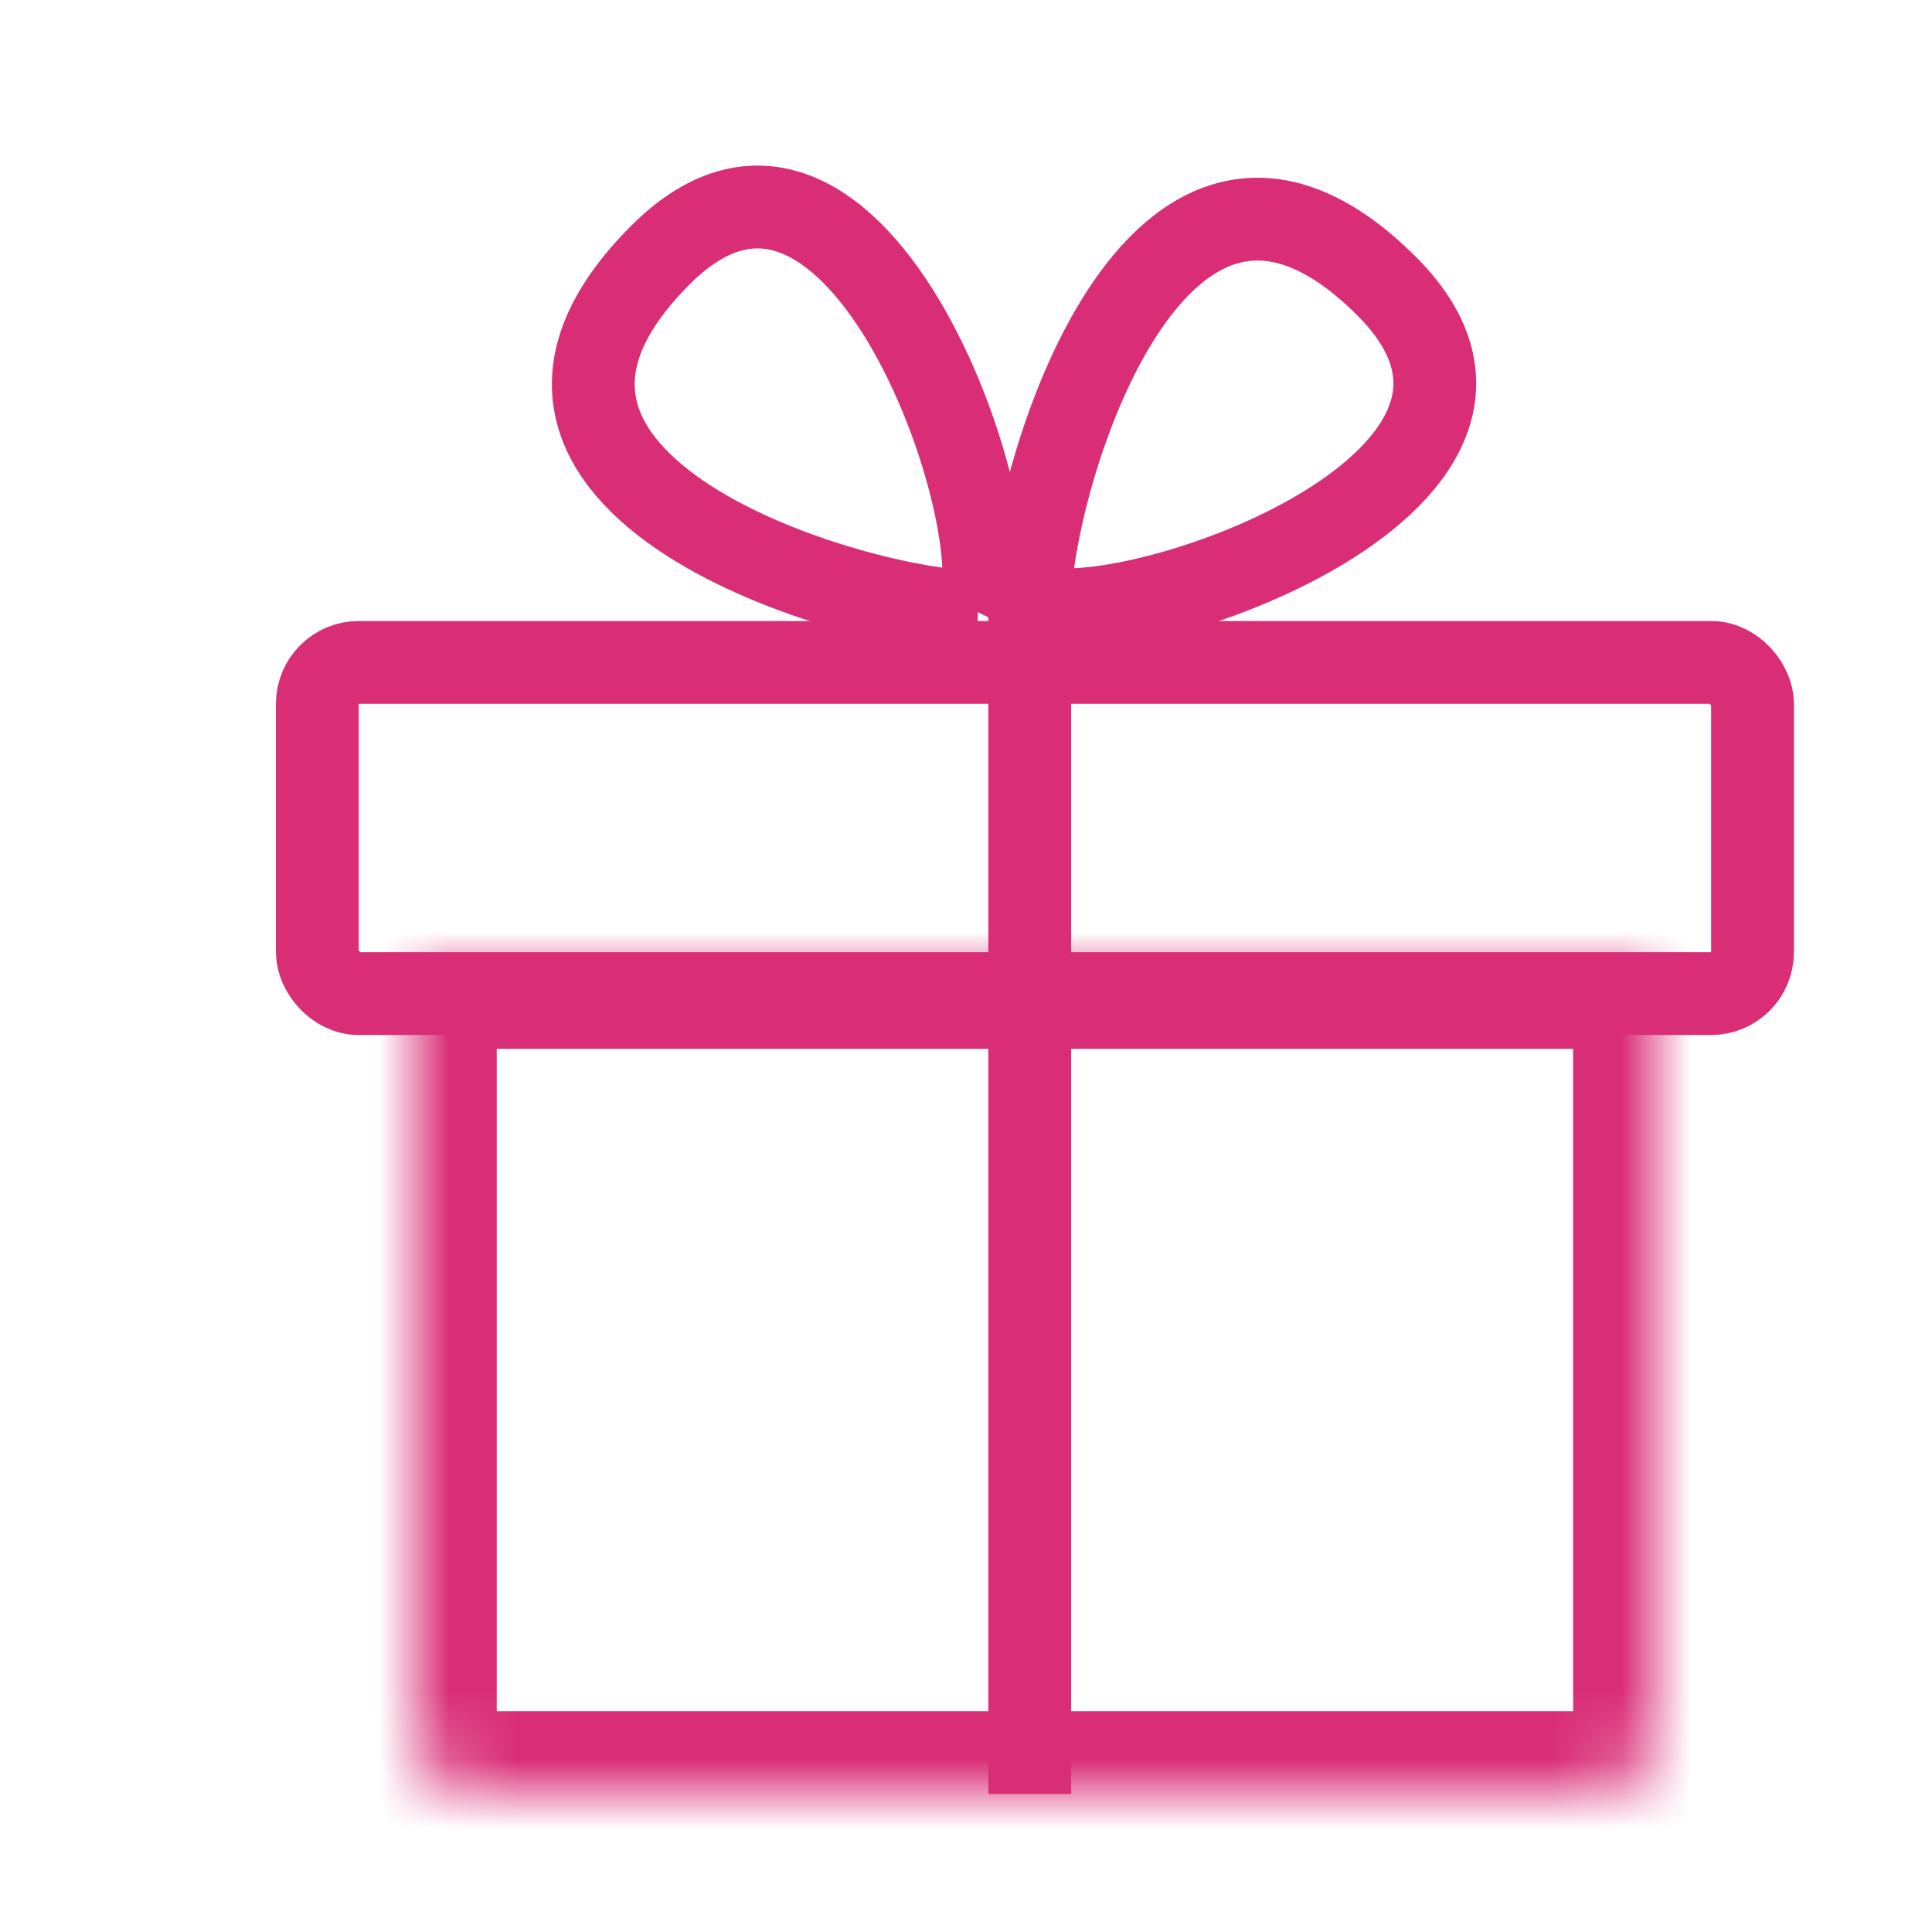 <svg width="28" height="28" viewBox="0 0 28 28" fill="none" xmlns="http://www.w3.org/2000/svg">
    <path fill="#fff" d="M0 0h28v28H0z"/>
    <mask id="a" fill="#fff">
        <path d="M5.999 14h18v11a1 1 0 0 1-1 1h-16a1 1 0 0 1-1-1V14z"/>
    </mask>
    <path d="M5.999 14h18v11a1 1 0 0 1-1 1h-16a1 1 0 0 1-1-1V14z" stroke="#D92E76" stroke-width="2.4" mask="url(#a)"/>
    <rect x="4.599" y="9.6" width="20.8" height="4.8" rx=".6" stroke="#D92E76" stroke-width="1.2"/>
    <path d="M14.924 8.749c0-1.725 1.826-7.948 5.175-4.599 2.875 2.876-4.025 5.174-5.175 4.599zM14.171 8.87c-1.724 0-7.948-1.827-4.598-5.175C12.449.82 14.747 7.72 14.17 8.87zM14.924 8.175V26" stroke="#D92E76" stroke-width="1.2"/>
</svg>
